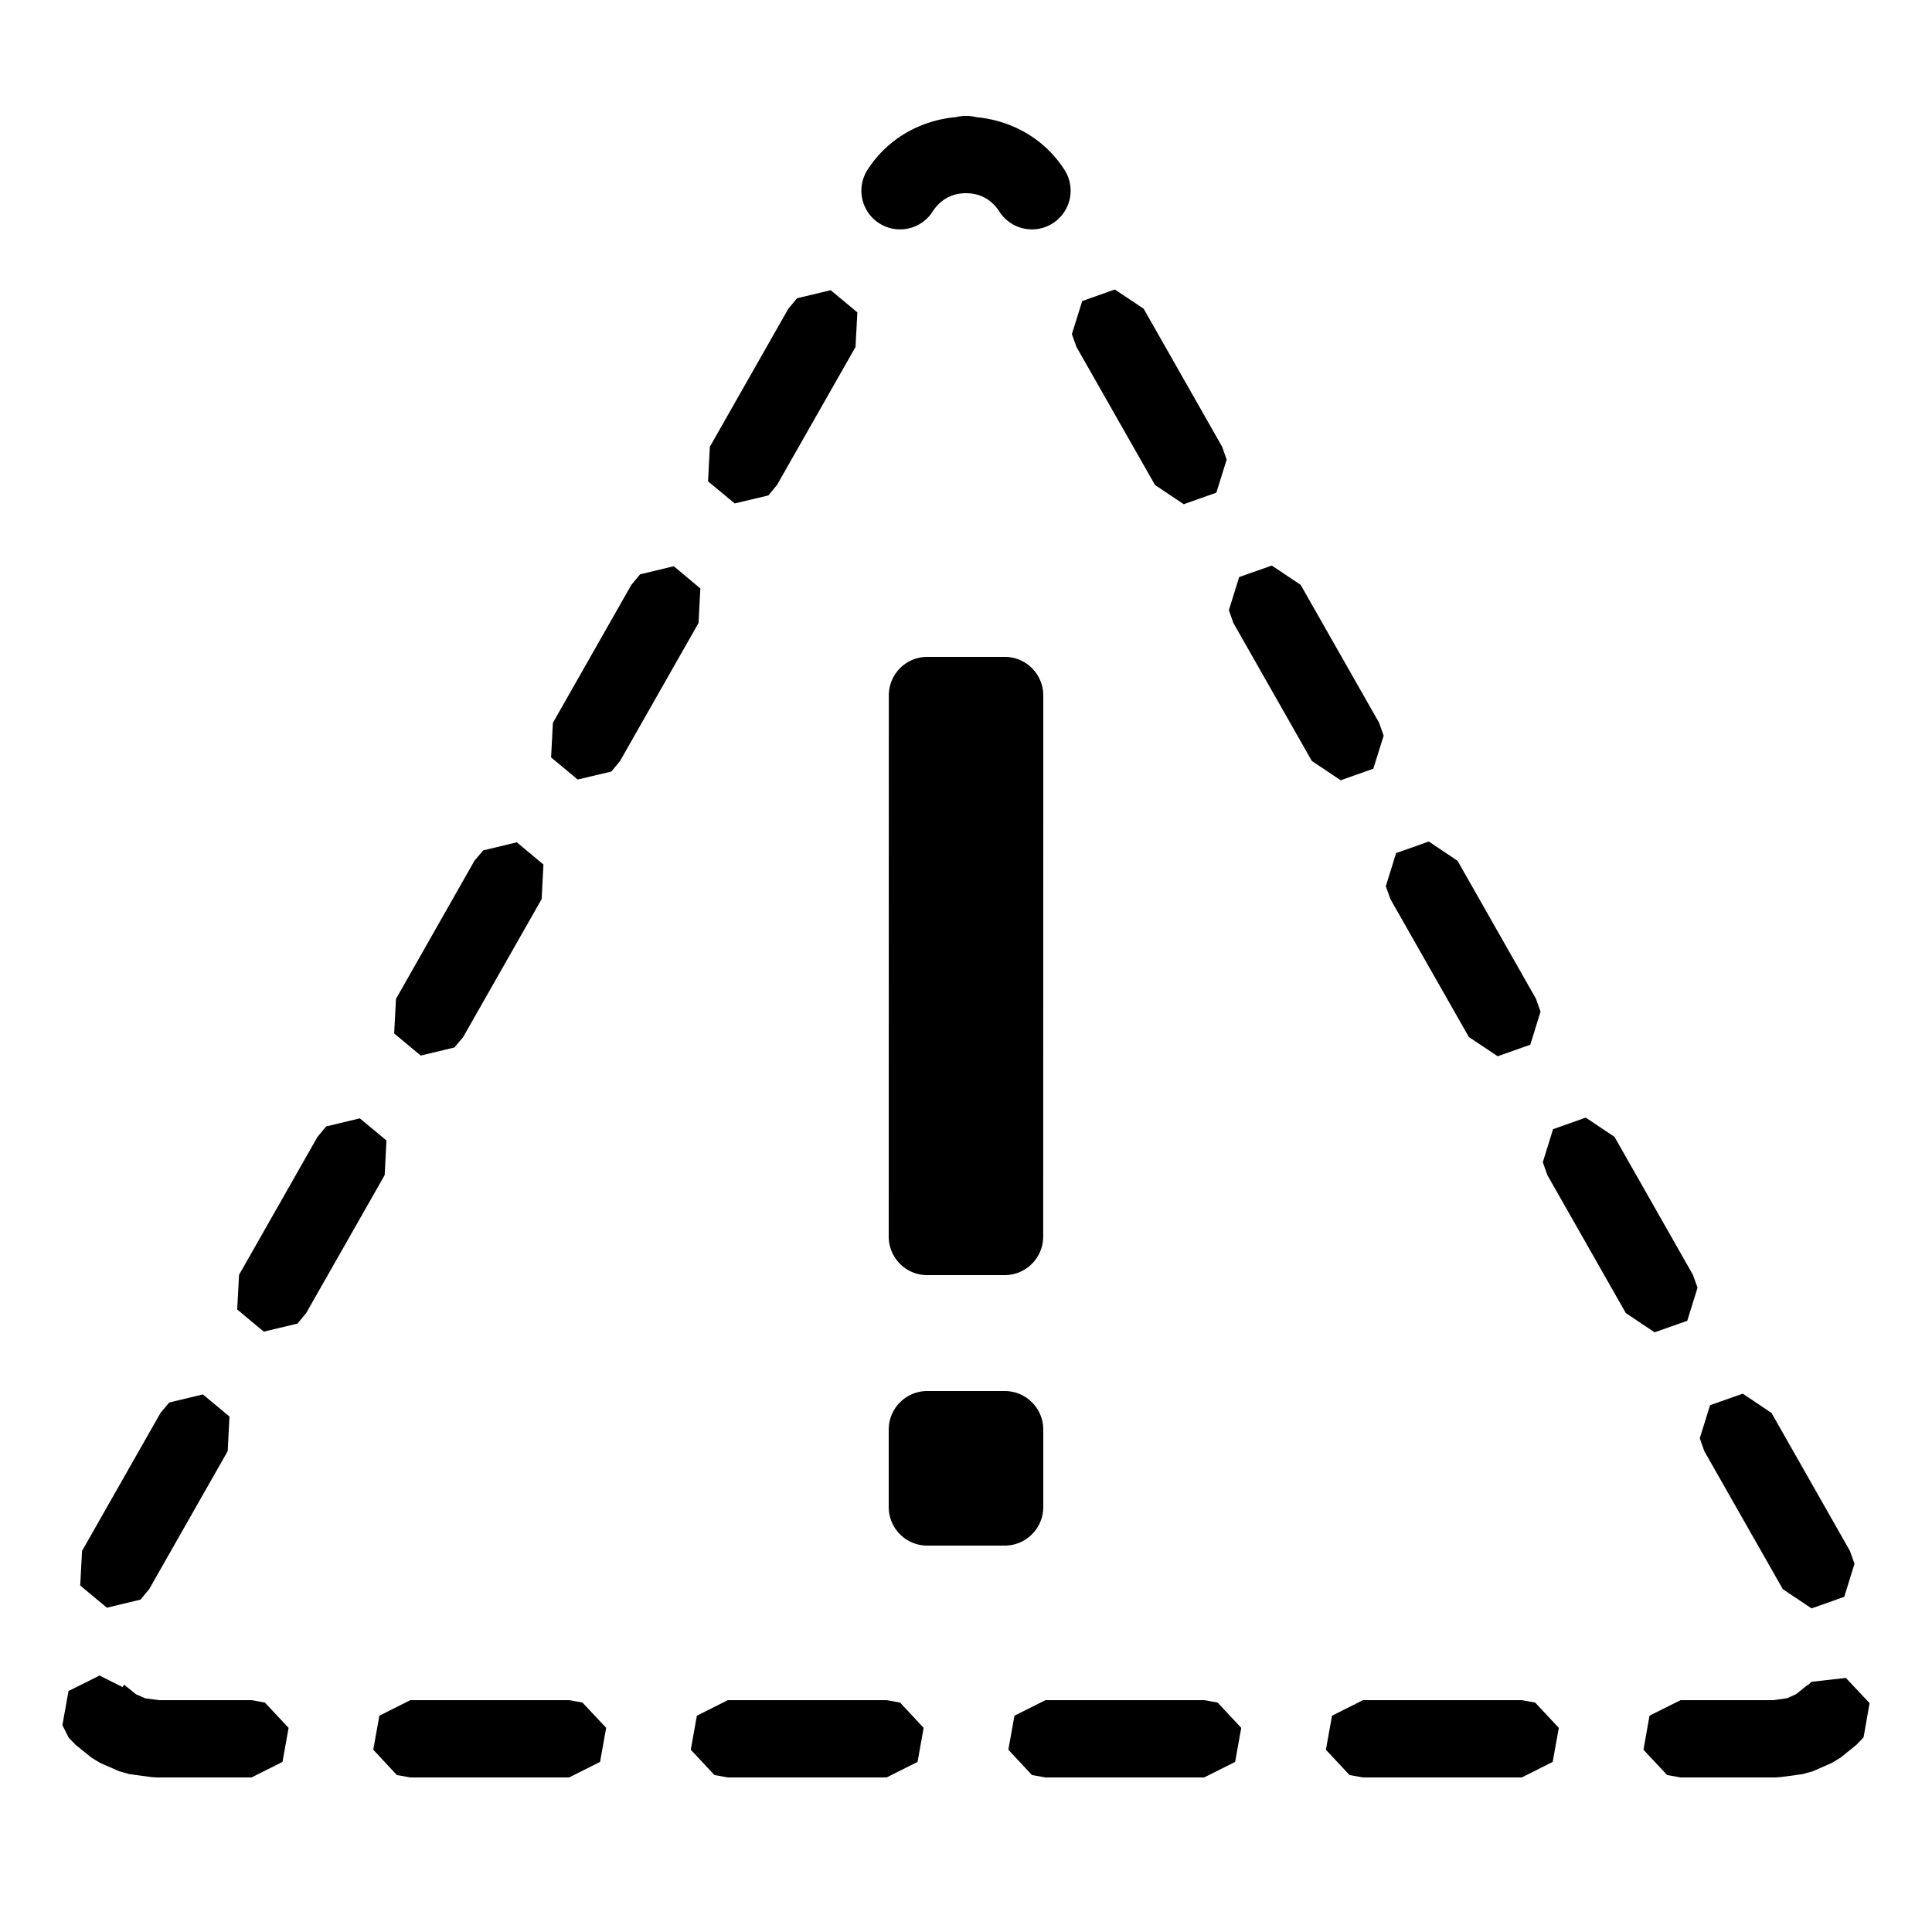 <svg xmlns="http://www.w3.org/2000/svg" viewBox="0 0 50 50" width="150px" height="150px">
  <path d="M 25 3 A 1 1 0 0 0 24.742 3.031 C 23.867 3.108 23.006 3.551 22.471 4.365 A 1.001 1.001 0 1 0 24.143 5.465 C 24.357 5.139 24.669 5 25 5 C 25.331 5 25.643 5.139 25.857 5.465 A 1.001 1.001 0 1 0 27.529 4.365 C 26.996 3.554 26.139 3.112 25.268 3.033 A 1 1 0 0 0 25.262 3.031 A 1 1 0 0 0 25 3 z M 28.852 7.492 L 28.008 7.791 L 27.74 8.646 L 27.859 8.979 L 29.891 12.551 L 30.635 13.049 L 31.479 12.75 L 31.746 11.895 L 31.629 11.562 L 29.598 7.99 L 28.852 7.492 z M 21.498 7.51 L 20.627 7.719 L 20.402 7.99 L 18.371 11.562 L 18.324 12.457 L 19.014 13.029 L 19.885 12.822 L 20.109 12.551 L 22.141 8.979 L 22.188 8.084 L 21.498 7.51 z M 32.914 14.637 L 32.07 14.934 L 31.803 15.791 L 31.92 16.123 L 33.951 19.695 L 34.697 20.193 L 35.541 19.895 L 35.809 19.039 L 35.691 18.705 L 33.66 15.135 L 32.914 14.637 z M 17.438 14.654 L 16.566 14.863 L 16.34 15.135 L 14.309 18.707 L 14.262 19.602 L 14.951 20.174 L 15.822 19.967 L 16.047 19.695 L 18.078 16.123 L 18.125 15.229 L 17.438 14.654 z M 23.998 17 C 23.446 17 23.002 17.448 23.002 18 L 23 32 C 23 32.552 23.444 33 23.996 33 L 26 33 C 26.552 33 26.998 32.552 26.998 32 L 27 18 C 27 17.448 26.554 17 26.002 17 L 23.998 17 z M 36.977 21.779 L 36.131 22.078 L 35.865 22.934 L 35.982 23.266 L 38.014 26.838 L 38.76 27.336 L 39.604 27.037 L 39.869 26.182 L 39.752 25.85 L 37.721 22.277 L 36.977 21.779 z M 13.375 21.799 L 12.504 22.008 L 12.277 22.279 L 10.248 25.852 L 10.201 26.746 L 10.889 27.318 L 11.76 27.109 L 11.986 26.84 L 14.018 23.268 L 14.064 22.373 L 13.375 21.799 z M 41.039 28.924 L 40.193 29.223 L 39.928 30.078 L 40.045 30.41 L 42.076 33.982 L 42.82 34.48 L 43.666 34.182 L 43.932 33.326 L 43.814 32.994 L 41.783 29.422 L 41.039 28.924 z M 9.312 28.943 L 8.441 29.152 L 8.217 29.422 L 6.186 32.994 L 6.139 33.889 L 6.826 34.463 L 7.699 34.254 L 7.924 33.982 L 9.955 30.412 L 10.002 29.516 L 9.312 28.943 z M 23.998 36 C 23.446 36 23 36.448 23 37 L 23 39 C 23 39.552 23.445 40 23.998 40 L 26.002 40 C 26.554 40 27 39.552 27 39 L 27 37 C 27 36.448 26.555 36 26.002 36 L 23.998 36 z M 45.102 36.068 L 44.256 36.367 L 43.99 37.223 L 44.107 37.555 L 46.139 41.127 L 46.883 41.625 L 47.729 41.326 L 47.994 40.471 L 47.877 40.139 L 45.846 36.566 L 45.102 36.068 z M 5.252 36.088 L 4.379 36.297 L 4.154 36.566 L 2.123 40.139 L 2.076 41.033 L 2.766 41.607 L 3.637 41.398 L 3.861 41.127 L 5.893 37.555 L 5.939 36.66 L 5.252 36.088 z M 2.576 43.363 L 1.773 43.764 L 1.615 44.646 L 1.773 44.961 L 1.785 44.979 L 1.961 45.16 L 2.367 45.488 L 2.594 45.625 L 3.084 45.84 L 3.348 45.914 L 3.908 45.99 L 4.045 46 L 6.51 46 L 7.311 45.598 L 7.469 44.717 L 6.855 44.062 L 6.51 44 L 4.109 44 L 3.754 43.951 L 3.518 43.846 L 3.215 43.602 L 3.168 43.66 L 2.576 43.363 z M 47.771 43.424 L 46.881 43.525 L 46.791 43.609 L 46.785 43.602 L 46.482 43.846 L 46.246 43.951 L 45.891 44 L 43.492 44 L 42.689 44.402 L 42.533 45.283 L 43.145 45.938 L 43.492 46 L 45.955 46 L 46.092 45.99 L 46.652 45.914 L 46.916 45.84 L 47.406 45.625 L 47.633 45.488 L 48.039 45.16 L 48.215 44.979 L 48.229 44.961 L 48.385 44.078 L 47.771 43.424 z M 10.619 44 L 9.818 44.402 L 9.66 45.283 L 10.271 45.938 L 10.619 46 L 14.729 46 L 15.529 45.598 L 15.688 44.717 L 15.074 44.062 L 14.729 44 L 10.619 44 z M 18.836 44 L 18.035 44.402 L 17.877 45.283 L 18.49 45.938 L 18.836 46 L 22.945 46 L 23.746 45.598 L 23.904 44.717 L 23.293 44.062 L 22.945 44 L 18.836 44 z M 27.055 44 L 26.254 44.402 L 26.096 45.283 L 26.707 45.938 L 27.055 46 L 31.164 46 L 31.965 45.598 L 32.123 44.717 L 31.512 44.062 L 31.164 44 L 27.055 44 z M 35.273 44 L 34.473 44.402 L 34.314 45.283 L 34.926 45.938 L 35.273 46 L 39.383 46 L 40.184 45.598 L 40.342 44.717 L 39.729 44.062 L 39.383 44 L 35.273 44 z" fill="#000000" />
</svg>